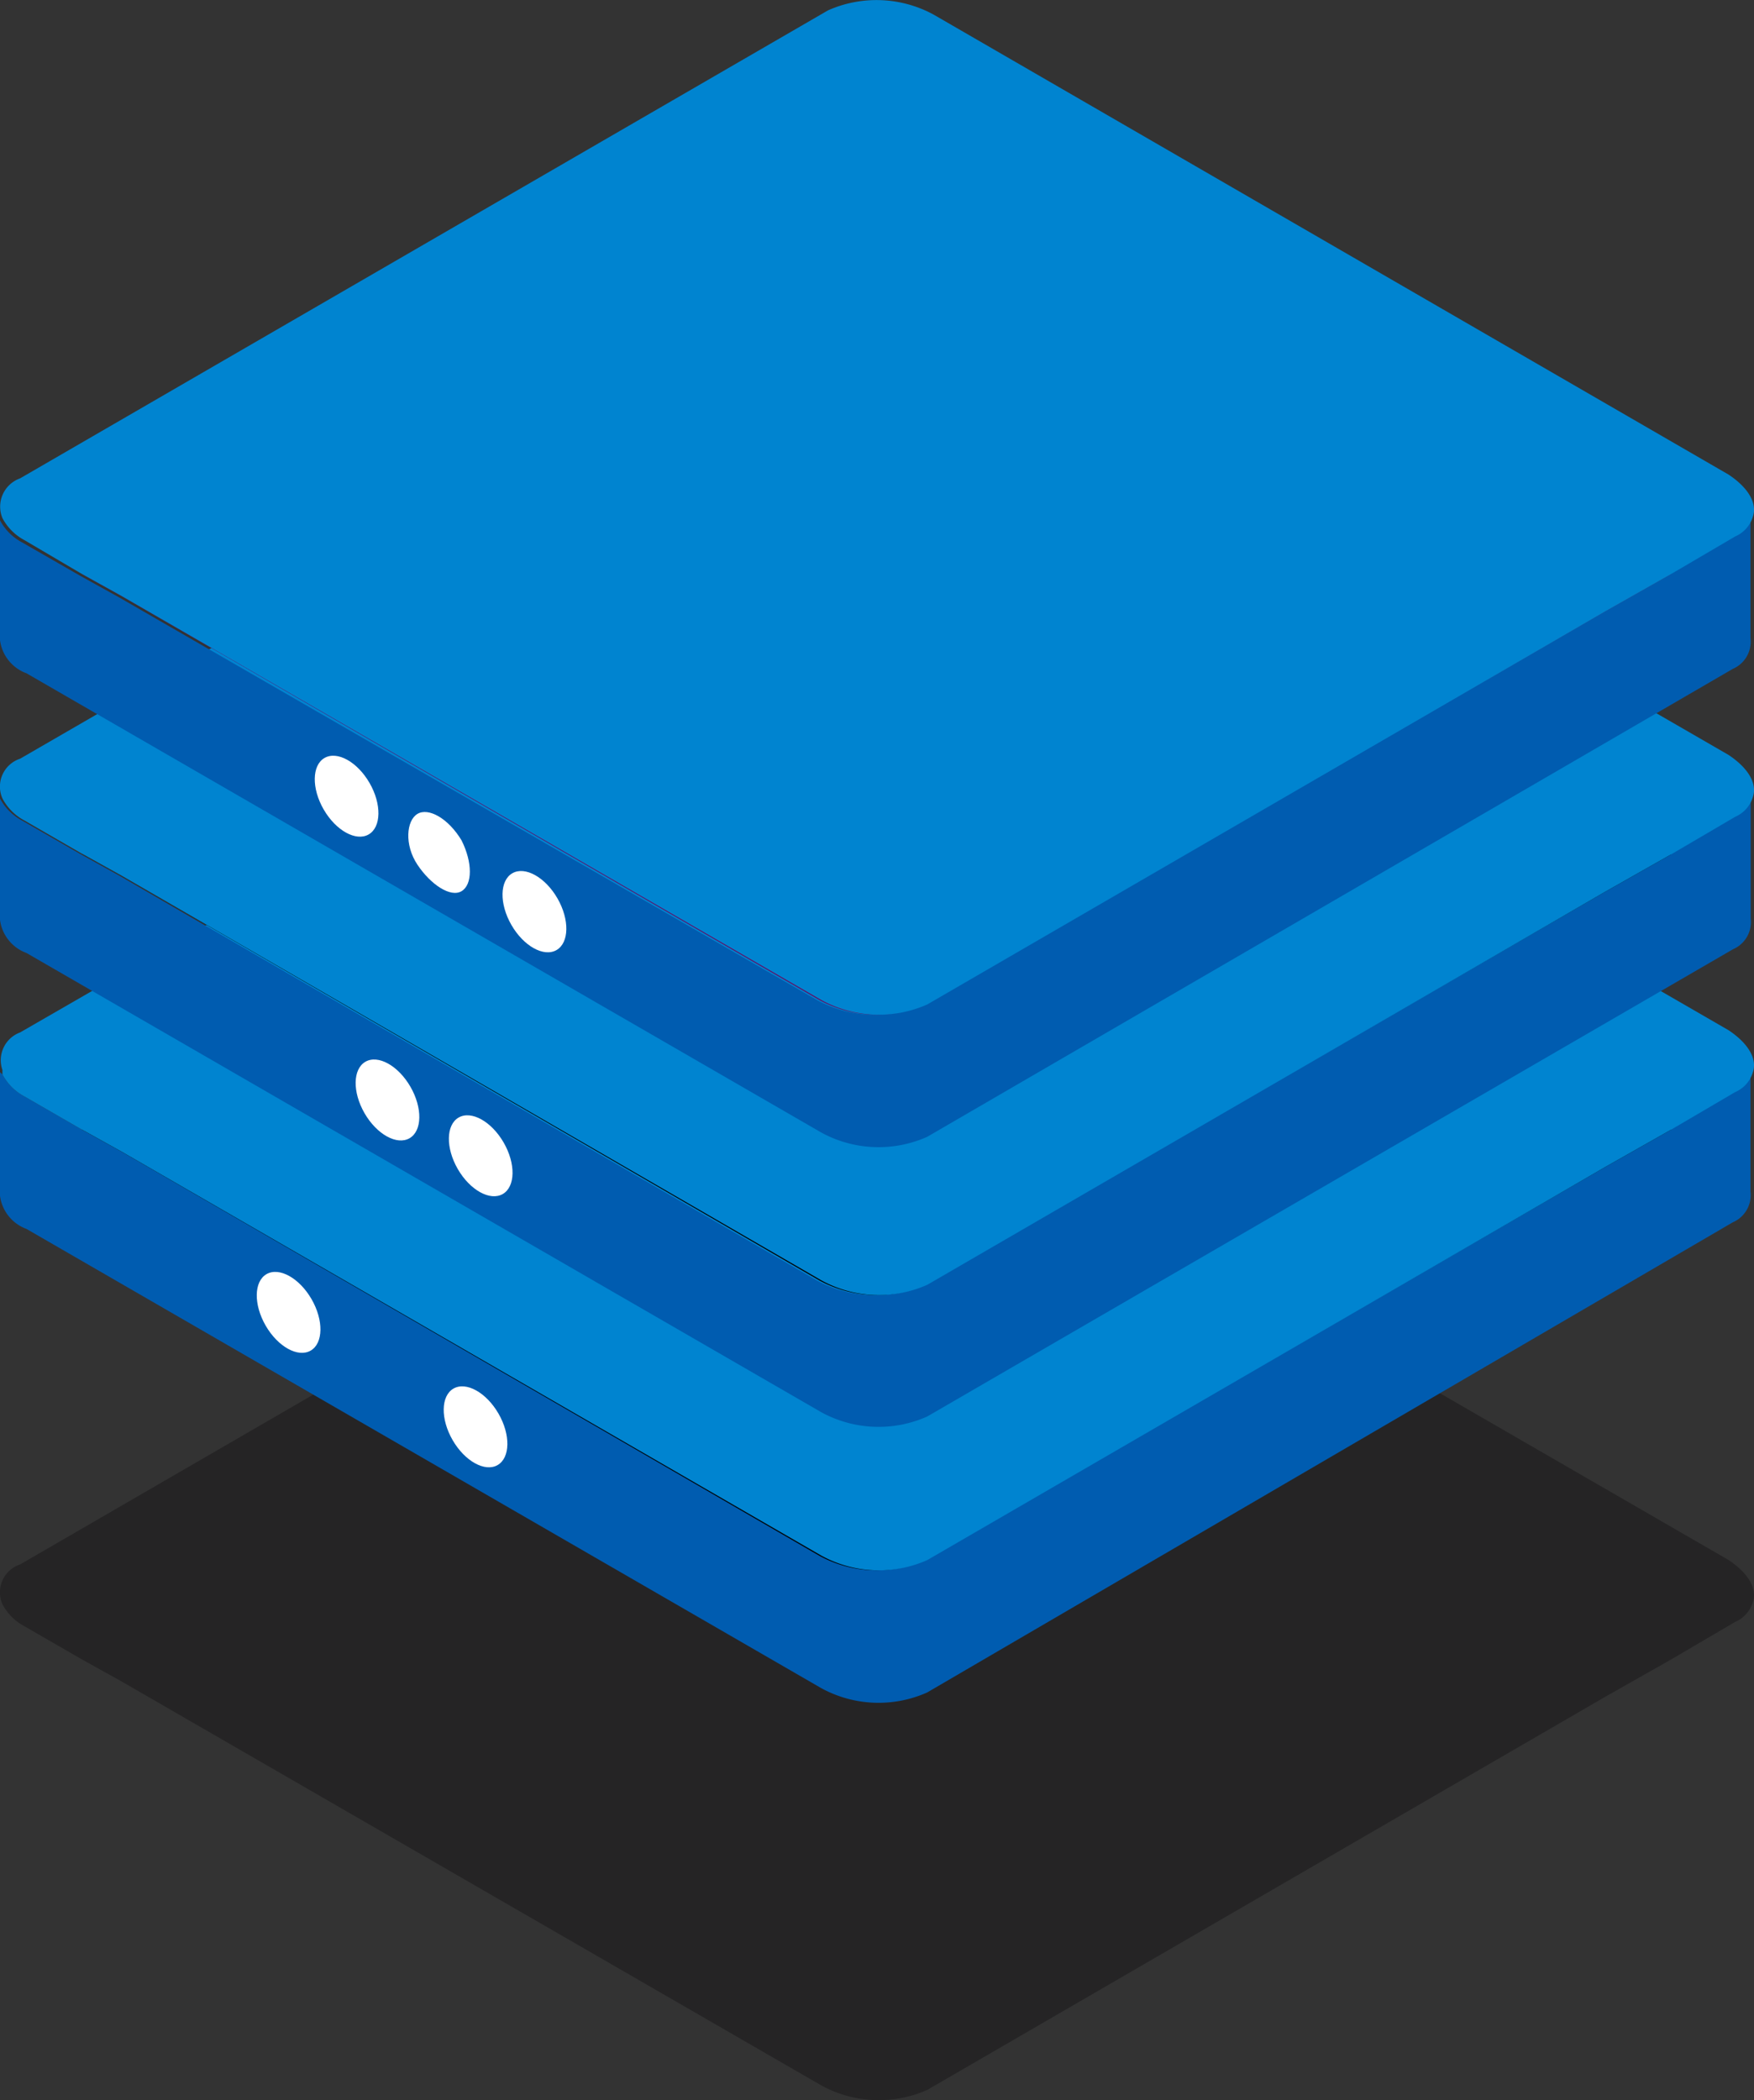 <svg xmlns="http://www.w3.org/2000/svg" xmlns:xlink="http://www.w3.org/1999/xlink" viewBox="0 0 79.46 95.14"><rect x="0" y="0" width="79.46" height="95.14" fill="#333333" stroke="none"/><defs><style>.cls-1{opacity:0.3;}.cls-2{fill:#020005;}.cls-3{fill:#005cb0;}.cls-4{fill:#0084d0;}.cls-5{fill:url(#未命名的渐变_116);}.cls-6{fill:#fff;}.cls-7{fill:url(#未命名的渐变_119);}</style><linearGradient id="未命名的渐变_116" x1="26.96" y1="379.92" x2="80.87" y2="348.8" gradientTransform="translate(93.58 390.36) rotate(180)" gradientUnits="userSpaceOnUse"><stop offset="0" stop-color="#423f77"/><stop offset="1" stop-color="#670063"/></linearGradient><linearGradient id="未命名的渐变_119" x1="740.13" y1="-237.06" x2="752.19" y2="-196.07" gradientTransform="matrix(-0.87, -0.5, 0, -1.16, 446.09, -979.78)" gradientUnits="userSpaceOnUse"><stop offset="0" stop-color="#fff"/><stop offset="1" stop-color="#b2c5e5"/></linearGradient></defs><title>云服务</title><g id="图层_2" data-name="图层 2"><g id="基础"><g class="cls-1"><path class="cls-2" d="M.11,72.67a2.41,2.41,0,0,0,1,1l2.6,1.5,1.8,1h0l31.7,18.3a5.41,5.41,0,0,0,4.8.2l30.7-17.8h0l3-1.7,2.9-1.7a1.42,1.42,0,0,0,.8-.9h0c.2-.6-.2-1.3-1.1-1.9l-36-20.8a5.41,5.41,0,0,0-4.8-.2L.91,70.87a1.33,1.33,0,0,0-.8,1.8Z"/></g><path class="cls-3" d="M0,48.57v5.6a1.85,1.85,0,0,0,1.2,1.5l36,20.8a5.41,5.41,0,0,0,4.8.2l36.5-21.3a1.34,1.34,0,0,0,.8-1.4h0v-5.5a1.42,1.42,0,0,1-.8.9l-2.9,1.7-2.9,1.7h0l-30.8,17.8a5.41,5.41,0,0,1-4.8-.2L5.51,52.17h0l-1.8-1-2.6-1.5a2.41,2.41,0,0,1-1-1Z"/><path d="M3.71,51.17l1.8,1h0l31.6,18.3a5.41,5.41,0,0,0,4.8.2l30.8-17.8h0l3-1.7-.2-.1-33.2-19.2a5.41,5.41,0,0,0-4.8-.2L3.91,51.07Z"/><path class="cls-4" d="M.11,48.67a2.41,2.41,0,0,0,1,1l2.6,1.5,1.8,1h0l31.7,18.3a5.41,5.41,0,0,0,4.8.2l30.7-17.8h0l3-1.7,2.9-1.7a1.42,1.42,0,0,0,.8-.9h0c.2-.6-.2-1.3-1.1-1.9l-36-20.8a5.41,5.41,0,0,0-4.8-.2L.91,46.77a1.34,1.34,0,0,0-.8,1.7Z"/><path class="cls-3" d="M0,36.07v5.6a1.85,1.85,0,0,0,1.2,1.5l36,20.8a5.41,5.41,0,0,0,4.8.2L78.51,43a1.34,1.34,0,0,0,.8-1.4h0v-5.5a1.42,1.42,0,0,1-.8.9l-2.9,1.7-3,1.7h0l-30.8,17.8A5.41,5.41,0,0,1,37,58L5.41,39.67h0l-1.8-1L1,37.17a2.41,2.41,0,0,1-1-1v-.1Z"/><path d="M3.71,38.67l1.8,1h0L37.11,58a5.41,5.41,0,0,0,4.8.2l30.8-17.8h0l3-1.7-.2-.1-33.2-19.2a5.41,5.41,0,0,0-4.8-.2L3.71,38.67Z"/><path class="cls-4" d="M.11,36.17a2.41,2.41,0,0,0,1,1l2.6,1.5,1.8,1h0L37.21,58a5.41,5.41,0,0,0,4.8.2l30.7-17.8h0l3-1.7,2.9-1.7a1.42,1.42,0,0,0,.8-.9h0c.2-.6-.2-1.3-1.1-1.9l-36-20.8a5.41,5.41,0,0,0-4.8-.2L.91,34.37a1.33,1.33,0,0,0-.8,1.8Z"/><path class="cls-3" d="M0,23.37V29a1.85,1.85,0,0,0,1.2,1.5l36,20.8a5.41,5.41,0,0,0,4.8.2l36.5-21.2a1.34,1.34,0,0,0,.8-1.4h0v-5.5a1.42,1.42,0,0,1-.8.9L75.61,26l-3,1.7h0l-30.8,17.8a5.41,5.41,0,0,1-4.8-.2L5.41,27.07h0l-1.8-1L1,24.57a2.41,2.41,0,0,1-1-1v-.2Z"/><path class="cls-5" d="M3.71,26l1.8,1h0l31.6,18.3a5.41,5.41,0,0,0,4.8.2l30.8-17.8h0l3-1.7-.2-.1L42.31,6.67a5.41,5.41,0,0,0-4.8-.2L3.71,26Z"/><path class="cls-4" d="M.11,23.47a2.41,2.41,0,0,0,1,1L3.71,26l1.8,1h0l31.7,18.3a5.41,5.41,0,0,0,4.8.2l30.7-17.8h0l3-1.7,2.9-1.7a1.42,1.42,0,0,0,.8-.9h0c.2-.6-.2-1.3-1.1-1.9L42.31.67a5.41,5.41,0,0,0-4.8-.2L.91,21.67a1.36,1.36,0,0,0-.8,1.8Z"/><ellipse class="cls-6" cx="24.11" cy="41.13" rx="1.2" ry="2" transform="matrix(0.87, -0.5, 0.5, 0.87, -17.33, 17.57)"/><path class="cls-7" d="M20.91,38.07c-.6-1-1.5-1.5-2-1.2s-.6,1.4,0,2.3,1.5,1.5,2,1.2S21.41,39.07,20.91,38.07Z"/><ellipse class="cls-6" cx="15.7" cy="36.07" rx="1.2" ry="2" transform="translate(-15.93 12.68) rotate(-30)"/><ellipse class="cls-6" cx="21.78" cy="52.35" rx="1.2" ry="2" transform="translate(-23.26 17.91) rotate(-30)"/><ellipse class="cls-6" cx="17.55" cy="49.83" rx="1.2" ry="2" transform="translate(-22.56 15.45) rotate(-30)"/><ellipse class="cls-6" cx="21.55" cy="64.64" rx="1.2" ry="2" transform="translate(-29.44 19.43) rotate(-30)"/><ellipse class="cls-6" cx="13.07" cy="59.45" rx="1.2" ry="2" transform="translate(-27.97 14.5) rotate(-30)"/></g></g></svg>